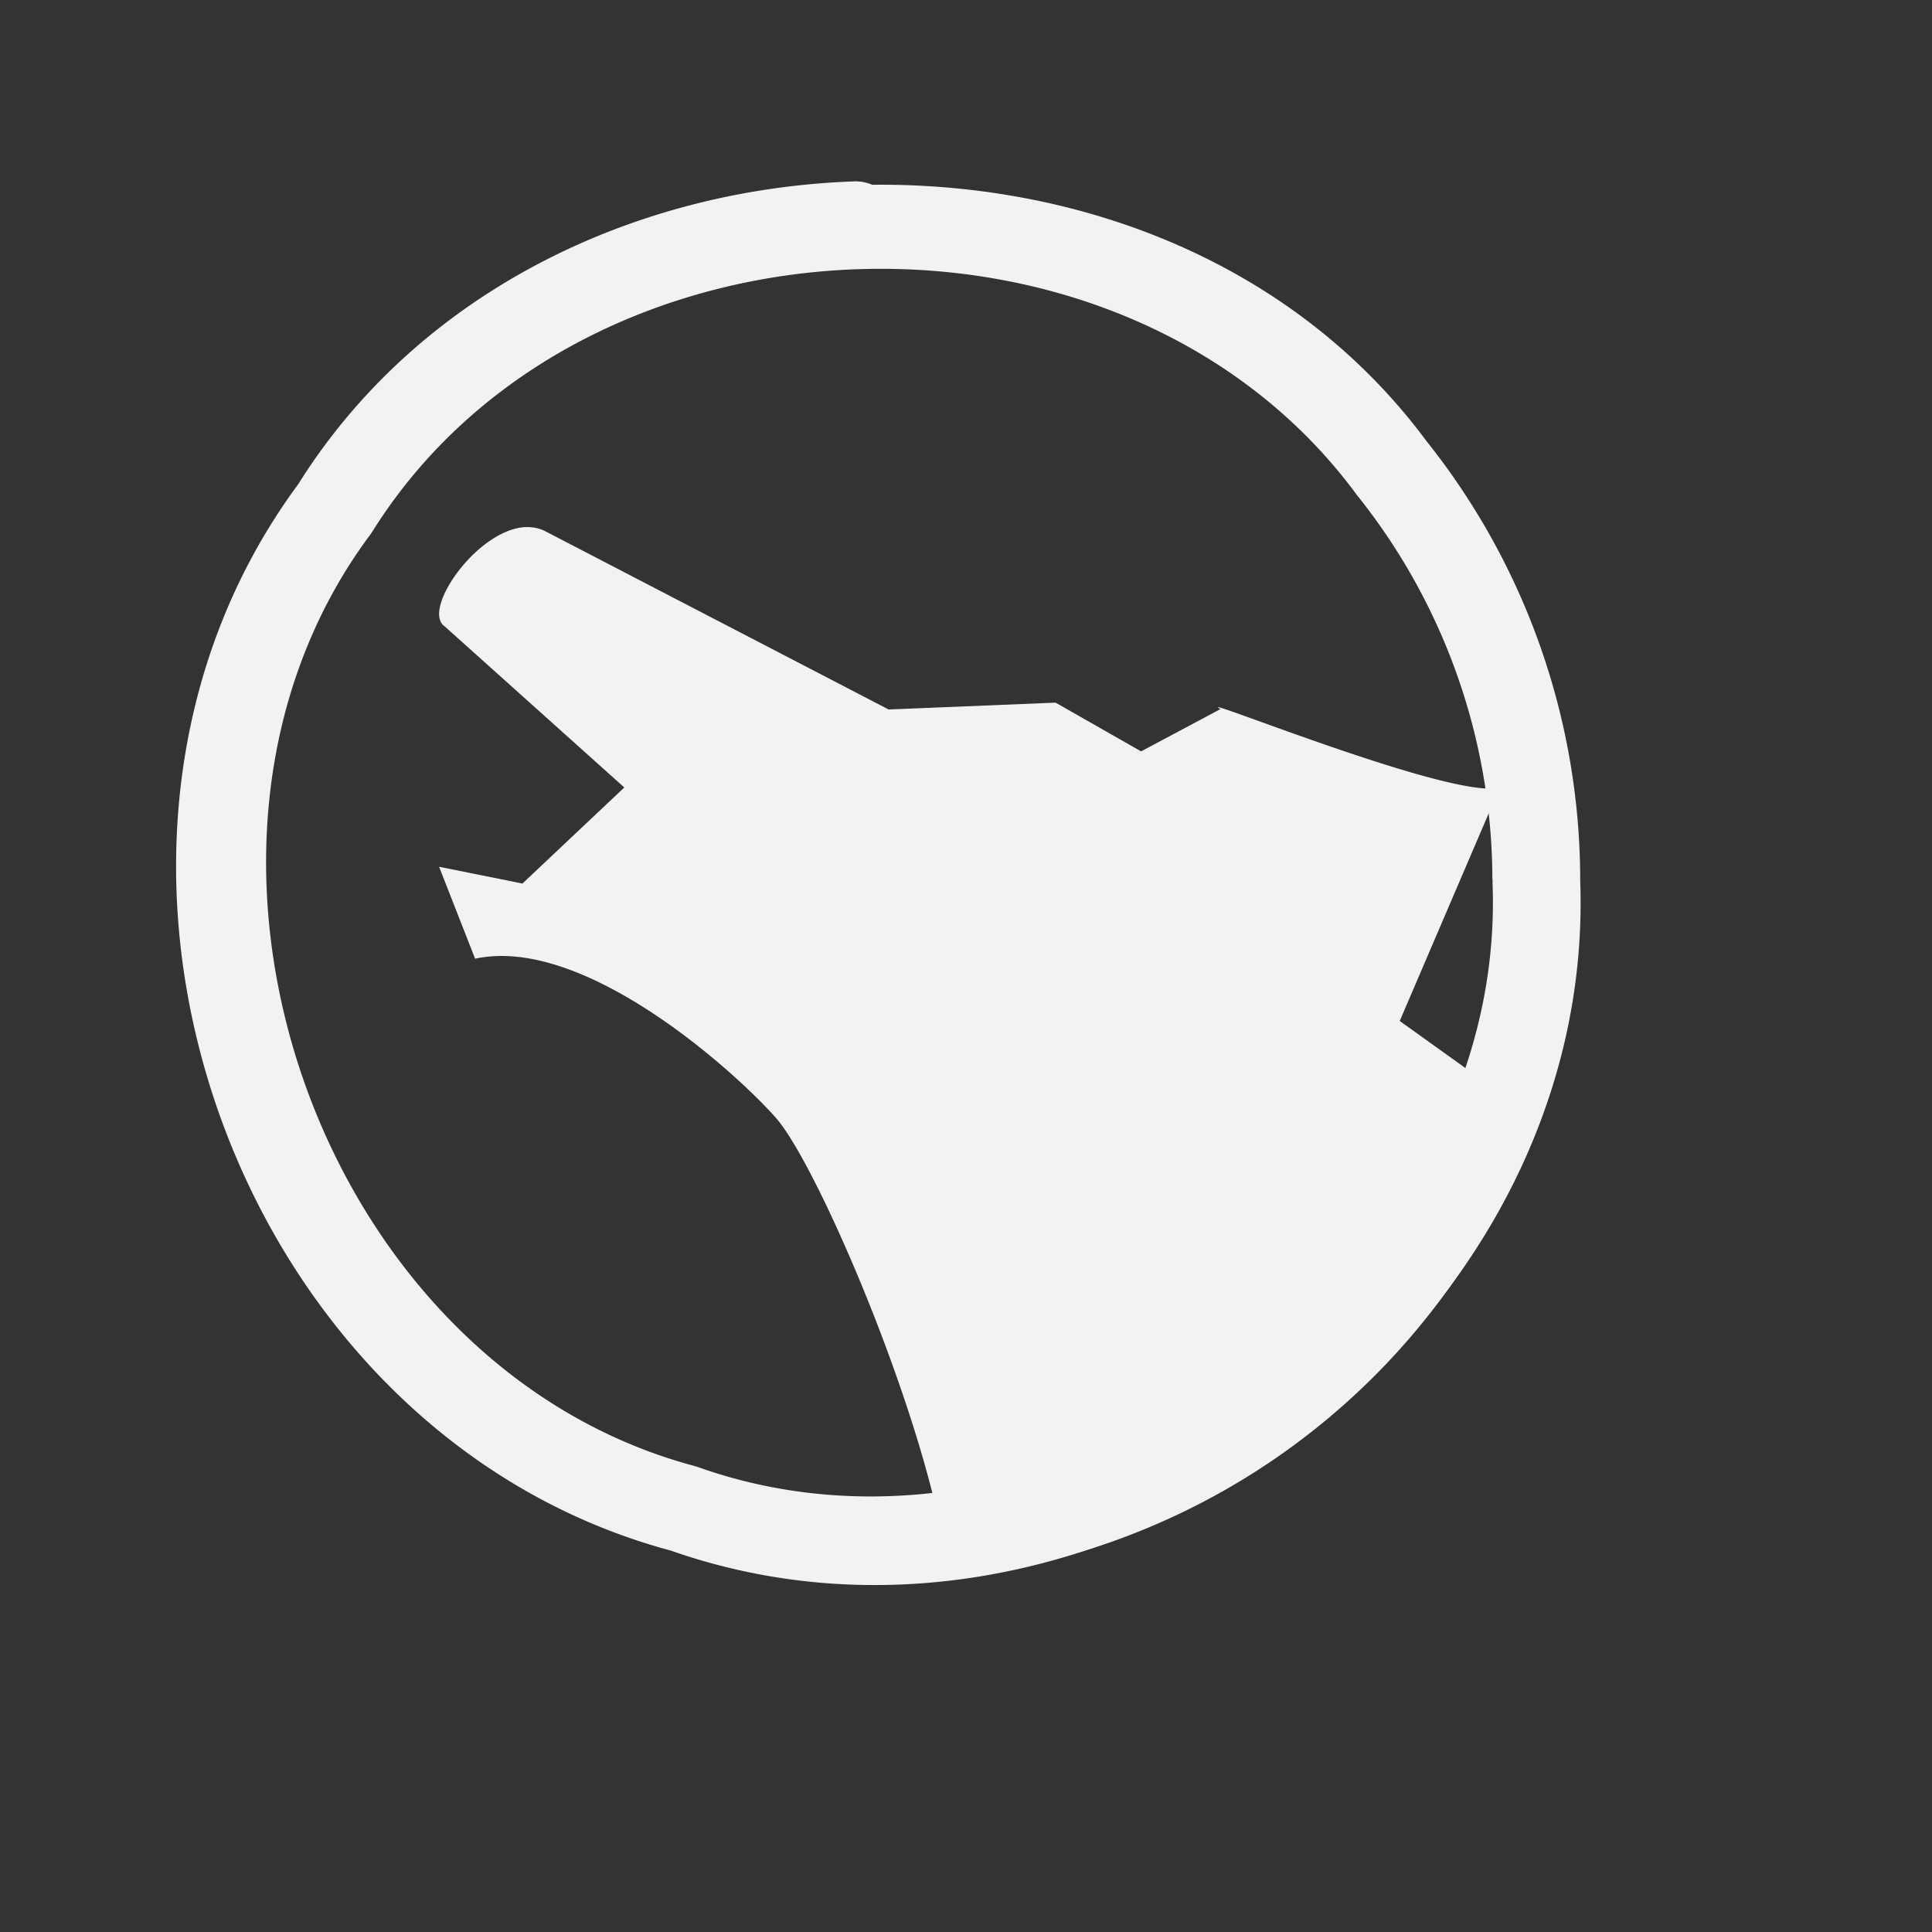 <svg xmlns="http://www.w3.org/2000/svg" version="1" viewBox="-2 -2 22 22"><rect x="-2" y="-2" width="22" height="22" fill="#333333" stroke="none"/><path style="color-rendering:auto;text-decoration-color:#000000;color:#000000;font-variant-numeric:normal;shape-rendering:auto;font-variant-ligatures:normal;text-decoration-line:none;font-variant-position:normal;mix-blend-mode:normal;solid-color:#000000;font-feature-settings:normal;shape-padding:0;font-variant-alternates:normal;text-indent:0;dominant-baseline:auto;font-variant-caps:normal;image-rendering:auto;white-space:normal;text-decoration-style:solid;text-orientation:mixed;isolation:auto;text-transform:none" d="m7.719 0.066c-2.485 0.089-4.936 1.244-6.318 3.439v0.002c-3.089 4.171-0.776 10.804 4.238 12.15 4.892 1.715 10.545-2.443 10.355-7.629a0.5 0.5 0 0 0 0 -0.012c-0.002-1.803-0.61-3.551-1.728-4.965a0.5 0.5 0 0 0 -0.023 -0.027l0.02 0.025c-1.49-2.03-3.916-2.971-6.331-2.945a0.5 0.5 0 0 0 -0.211 -0.039zm0.031 1a0.5 0.5 0 0 0 0.004 0c2.201-0.079 4.389 0.787 5.701 2.576a0.5 0.5 0 0 0 0.021 0.025c0.002 0.002 0.002 0.004 0.004 0.006 0.979 1.237 1.512 2.768 1.514 4.346l0.002-0.012c-0 0.015-0 0.03 0 0.045a0.5 0.5 0 0 0 0 0.008c0.168 4.431-4.846 8.119-9.025 6.654-0.022-0.008-0.044-0.015-0.066-0.021a0.5 0.5 0 0 0 -0.006 -0.002c-4.282-1.149-6.332-7.028-3.693-10.589a0.5 0.5 0 0 0 0.002 -0.002c0.014-0.02 0.028-0.04 0.041-0.061 1.181-1.876 3.304-2.893 5.502-2.973z" fill="#f1f2f2"/><path fill="#f1f2f2" d="m3.982 4.002c-0.551 0.029-1.187 0.946-0.918 1.131l2.045 1.834-1.16 1.094-0.949-0.191 0.41 1.047c1.242-0.27 2.965 1.29 3.426 1.813 0.452 0.514 1.56 3.08 1.885 4.73 0.038 0.185 0.091 0.347 0.144 0.506a8 8 0 0 0 6.635 -5.19c-0.005-0.005-0.051-0.068-0.051-0.068l-1.51-1.082 1.139-2.658c-0.53 0.145-3.533-1.087-3.18-0.894l-0.904 0.482-0.974-0.555-1.901 0.078-3.908-2.029c-0.072-0.037-0.15-0.051-0.229-0.047z"/></svg>
